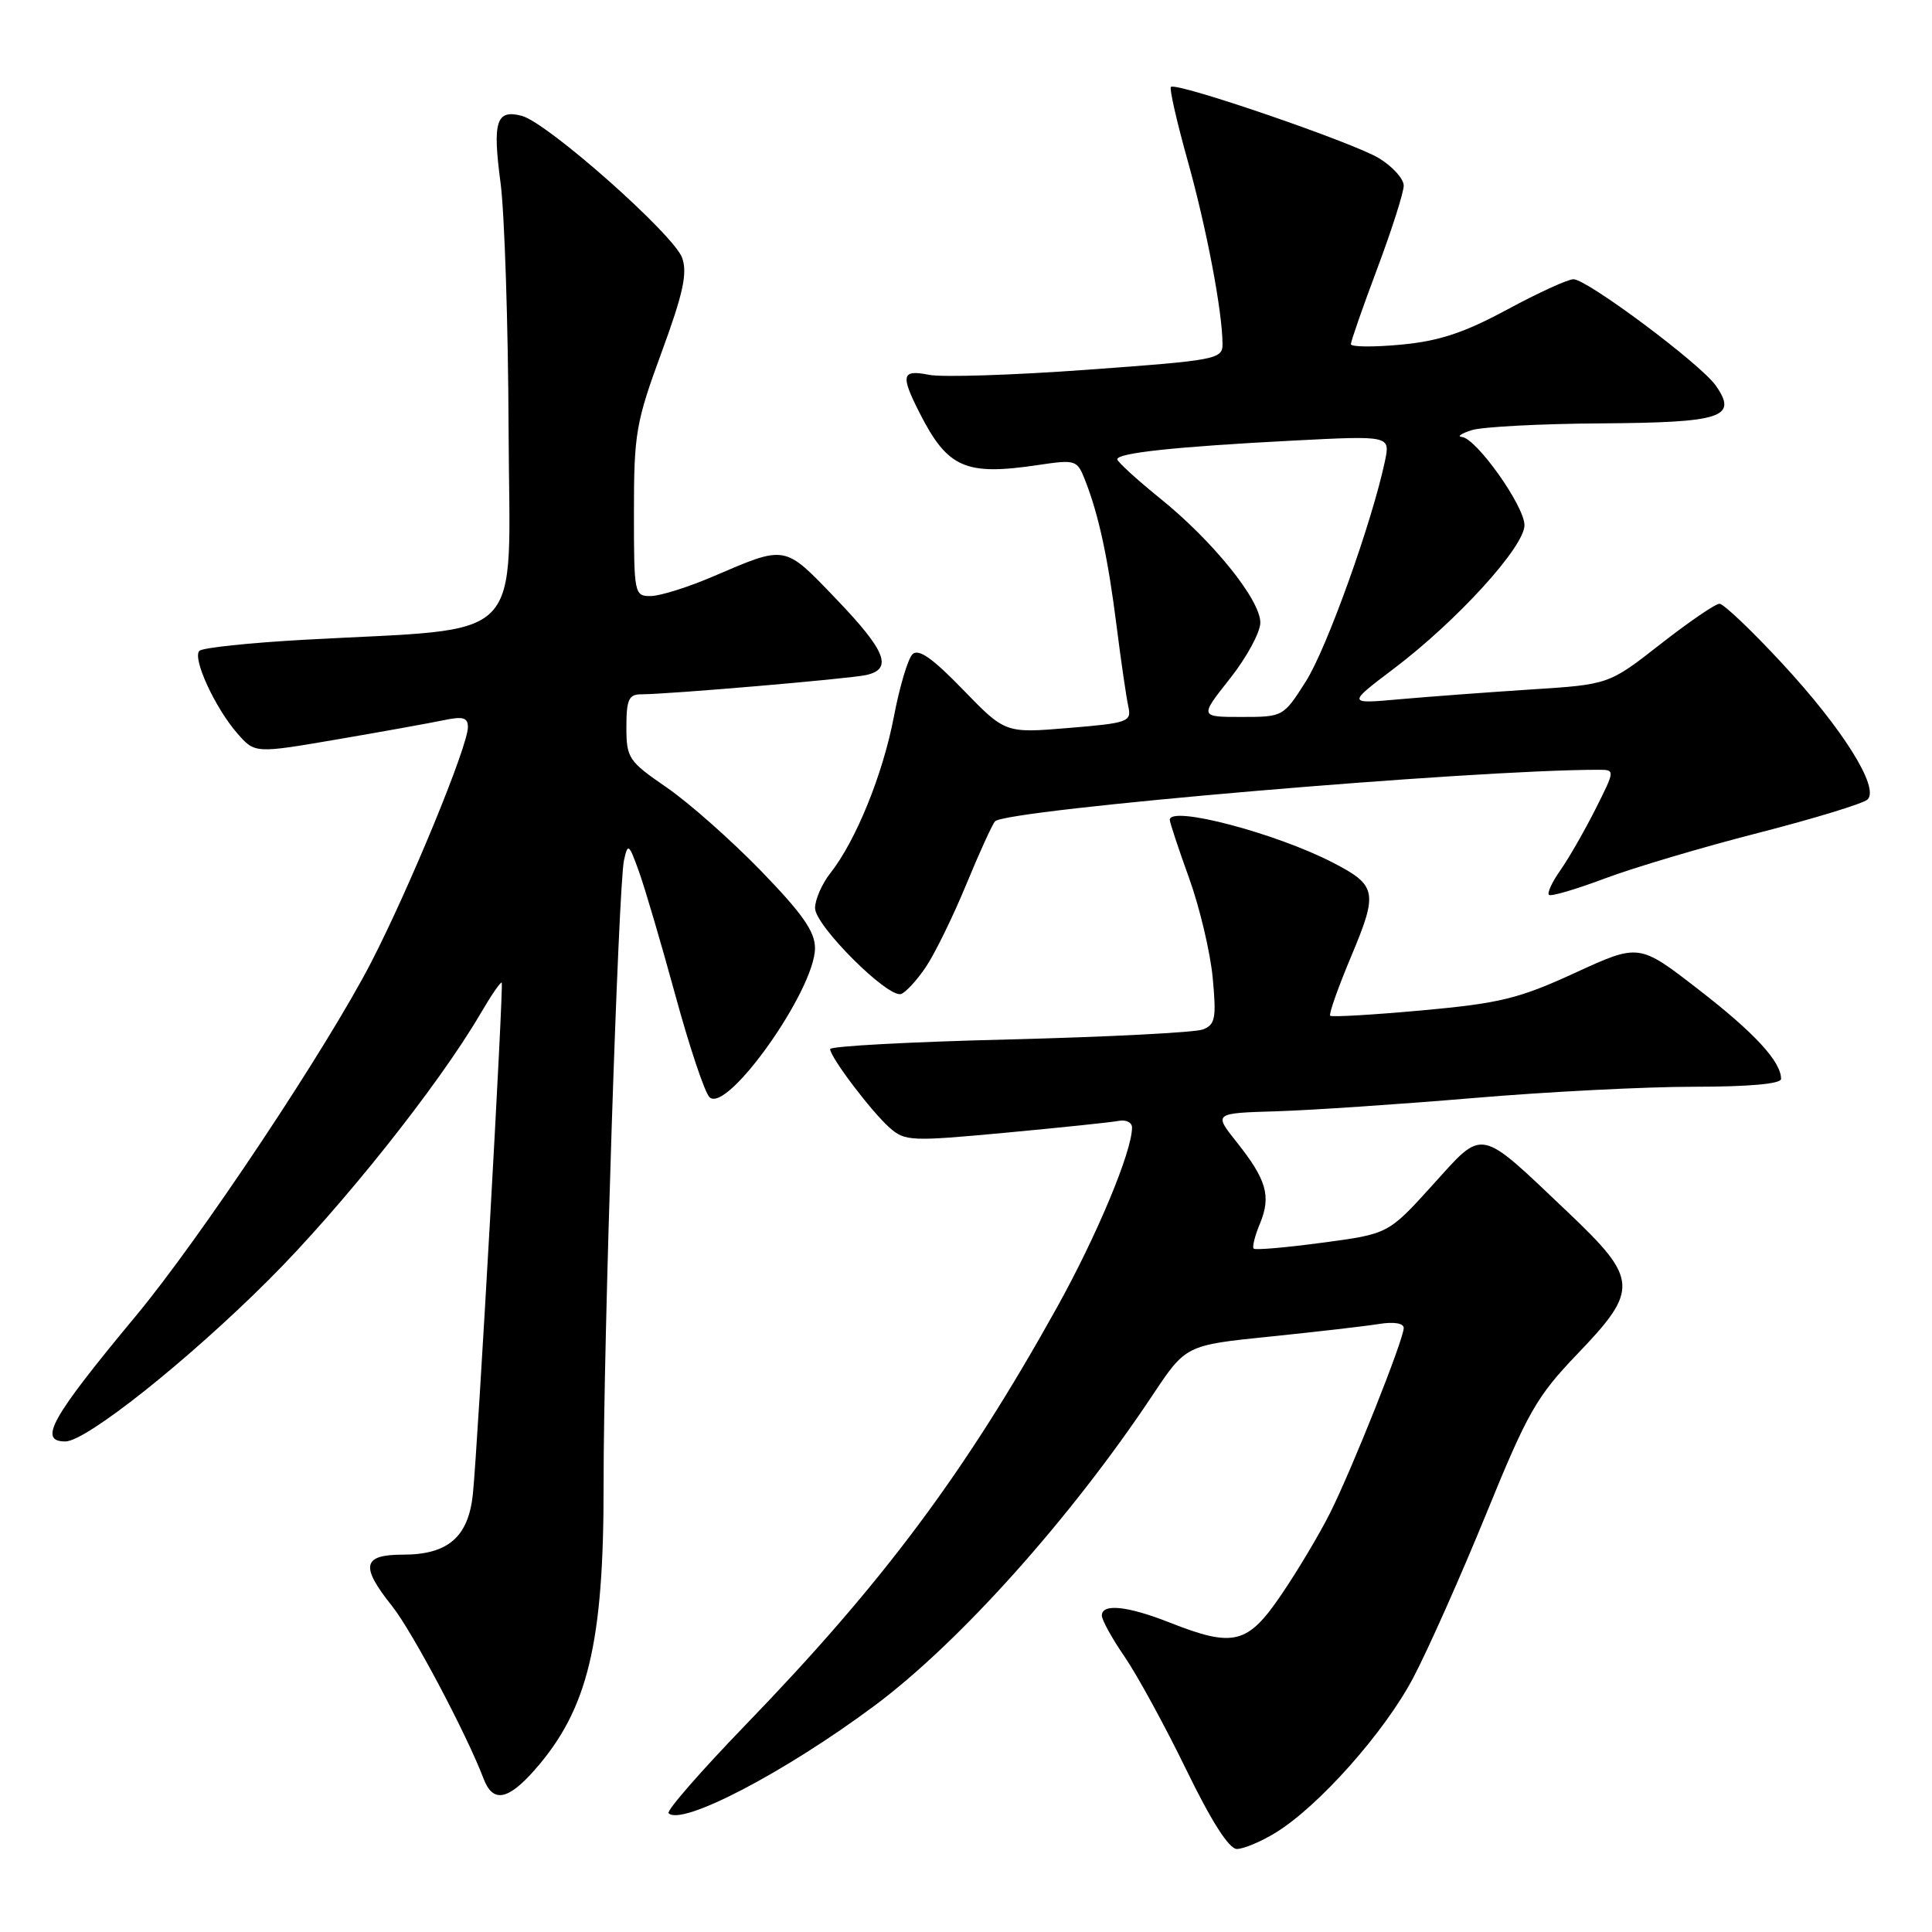 <?xml version="1.0" encoding="UTF-8" standalone="no"?>
<!DOCTYPE svg PUBLIC "-//W3C//DTD SVG 1.1//EN" "http://www.w3.org/Graphics/SVG/1.1/DTD/svg11.dtd" >
<svg xmlns="http://www.w3.org/2000/svg" xmlns:xlink="http://www.w3.org/1999/xlink" version="1.1" viewBox="0 0 256 256">
 <g >
 <path fill="currentColor"
d=" M 168.98 242.87 C 174.71 239.38 183.48 229.51 187.28 222.28 C 189.24 218.55 193.59 208.78 196.94 200.57 C 202.43 187.10 203.62 185.03 209.01 179.41 C 217.20 170.88 217.11 169.50 207.75 160.62 C 195.78 149.26 196.69 149.44 189.82 157.03 C 183.96 163.50 183.96 163.50 175.23 164.66 C 170.43 165.31 166.33 165.66 166.12 165.45 C 165.90 165.24 166.28 163.73 166.96 162.11 C 168.45 158.49 167.83 156.32 163.87 151.34 C 160.81 147.50 160.81 147.50 169.16 147.25 C 173.75 147.11 185.45 146.32 195.18 145.50 C 204.90 144.67 218.06 144.00 224.43 144.00 C 231.74 144.00 236.00 143.62 236.00 142.96 C 236.00 140.66 232.47 136.84 225.02 131.08 C 217.18 125.01 217.18 125.01 208.70 128.91 C 201.28 132.32 198.77 132.94 188.43 133.88 C 181.94 134.47 176.46 134.79 176.26 134.59 C 176.05 134.39 177.32 130.80 179.08 126.62 C 182.61 118.21 182.43 117.31 176.63 114.31 C 169.03 110.38 155.00 106.70 155.00 108.63 C 155.00 108.97 156.15 112.45 157.56 116.35 C 158.97 120.25 160.37 126.20 160.69 129.56 C 161.19 134.93 161.03 135.78 159.38 136.41 C 158.35 136.81 146.81 137.40 133.75 137.73 C 120.69 138.05 110.00 138.62 110.00 139.01 C 110.00 140.07 115.43 147.25 117.86 149.41 C 119.91 151.23 120.67 151.26 133.26 150.09 C 140.54 149.41 147.29 148.71 148.25 148.52 C 149.21 148.34 150.00 148.73 150.00 149.40 C 150.00 152.58 145.35 163.72 140.01 173.32 C 127.84 195.20 116.96 209.78 98.76 228.59 C 92.86 234.70 88.28 239.95 88.59 240.26 C 90.32 241.99 103.98 234.87 115.87 226.02 C 127.11 217.65 141.85 201.20 152.72 184.87 C 157.13 178.24 157.13 178.24 168.32 177.10 C 174.47 176.47 180.96 175.72 182.75 175.43 C 184.69 175.12 186.00 175.33 186.00 175.96 C 186.00 177.48 179.18 194.62 176.23 200.50 C 174.85 203.25 171.97 208.09 169.82 211.25 C 165.33 217.88 163.49 218.35 155.00 215.00 C 149.39 212.79 146.00 212.44 146.00 214.07 C 146.00 214.66 147.36 217.12 149.02 219.53 C 150.68 221.95 154.35 228.67 157.17 234.46 C 160.52 241.35 162.85 245.00 163.90 245.00 C 164.78 244.99 167.07 244.04 168.98 242.87 Z  M 70.88 234.49 C 77.90 226.49 80.01 217.74 79.98 196.69 C 79.96 177.90 81.94 117.41 82.68 114.00 C 83.19 111.67 83.33 111.77 84.67 115.50 C 85.46 117.70 87.63 125.07 89.49 131.88 C 91.35 138.70 93.38 144.77 94.01 145.38 C 96.32 147.64 107.97 131.19 107.99 125.64 C 108.00 123.45 106.34 121.08 100.85 115.41 C 96.91 111.35 91.29 106.38 88.35 104.35 C 83.27 100.86 83.00 100.45 83.00 96.33 C 83.00 92.71 83.32 92.00 84.95 92.00 C 88.52 92.00 112.47 89.95 114.75 89.45 C 118.36 88.66 117.41 86.26 110.77 79.34 C 103.86 72.14 104.24 72.21 94.50 76.38 C 91.20 77.80 87.49 78.96 86.25 78.98 C 84.05 79.00 84.00 78.75 84.00 67.83 C 84.00 57.46 84.26 55.95 87.65 46.72 C 90.52 38.91 91.11 36.21 90.39 34.17 C 89.31 31.10 72.55 16.25 69.14 15.35 C 65.75 14.46 65.24 16.08 66.33 24.26 C 66.85 28.24 67.34 42.98 67.39 57.00 C 67.51 85.89 70.23 83.11 40.33 84.77 C 33.09 85.17 26.83 85.83 26.42 86.24 C 25.46 87.20 28.47 93.76 31.44 97.17 C 33.77 99.84 33.77 99.84 44.64 97.98 C 50.61 96.96 56.96 95.81 58.75 95.44 C 61.35 94.89 62.00 95.07 62.00 96.35 C 62.00 98.87 54.31 117.56 49.19 127.50 C 43.34 138.84 26.54 164.10 18.00 174.37 C 6.77 187.89 5.02 191.00 8.66 191.00 C 11.41 191.00 24.86 180.31 35.60 169.59 C 45.29 159.92 58.06 143.87 63.62 134.39 C 65.06 131.92 66.35 130.04 66.48 130.20 C 66.76 130.56 63.32 191.54 62.66 197.96 C 62.07 203.66 59.37 206.00 53.39 206.00 C 48.03 206.00 47.71 207.50 51.95 212.81 C 54.60 216.13 61.81 229.73 64.07 235.67 C 65.30 238.92 67.28 238.58 70.88 234.49 Z  M 122.67 128.15 C 123.86 126.39 126.27 121.47 128.02 117.23 C 129.77 112.98 131.50 109.20 131.85 108.83 C 133.36 107.27 194.98 102.00 211.77 102.00 C 214.03 102.00 214.03 102.00 211.39 107.25 C 209.93 110.14 207.85 113.76 206.76 115.31 C 205.67 116.85 204.99 118.32 205.24 118.57 C 205.49 118.82 208.80 117.85 212.60 116.42 C 216.39 114.99 225.57 112.26 233.00 110.36 C 240.43 108.45 246.94 106.46 247.47 105.93 C 249.05 104.35 244.16 96.55 236.16 87.92 C 232.13 83.56 228.38 80.00 227.84 80.00 C 227.30 80.00 223.78 82.41 220.02 85.35 C 213.18 90.70 213.18 90.70 202.84 91.36 C 197.15 91.73 189.35 92.31 185.50 92.65 C 178.50 93.28 178.50 93.28 184.65 88.63 C 193.05 82.28 202.00 72.46 202.00 69.59 C 202.00 67.05 195.62 58.06 193.70 57.90 C 193.04 57.85 193.62 57.44 195.00 57.00 C 196.38 56.56 204.08 56.15 212.13 56.10 C 228.23 55.99 230.30 55.31 227.35 51.09 C 225.36 48.24 210.30 37.00 208.49 37.00 C 207.76 37.00 203.79 38.81 199.69 41.03 C 193.97 44.11 190.68 45.20 185.61 45.67 C 181.97 46.01 179.00 45.98 179.00 45.60 C 179.00 45.22 180.57 40.71 182.50 35.57 C 184.43 30.43 186.00 25.49 186.00 24.60 C 186.00 23.70 184.54 22.08 182.75 20.98 C 179.34 18.89 155.84 10.83 155.15 11.52 C 154.93 11.73 155.92 16.09 157.35 21.21 C 159.87 30.20 161.98 41.29 161.99 45.59 C 162.00 47.60 161.19 47.75 144.11 48.99 C 134.27 49.71 124.82 50.01 123.11 49.67 C 119.46 48.94 119.29 49.68 121.89 54.79 C 125.59 62.03 127.94 63.06 137.60 61.61 C 142.55 60.88 142.73 60.93 143.80 63.68 C 145.59 68.25 146.82 73.95 147.96 83.00 C 148.55 87.67 149.25 92.46 149.51 93.63 C 149.95 95.64 149.48 95.81 141.59 96.46 C 133.20 97.16 133.20 97.16 127.60 91.38 C 123.54 87.19 121.70 85.90 120.90 86.70 C 120.30 87.30 119.19 91.03 118.44 94.98 C 116.99 102.58 113.42 111.39 110.03 115.69 C 108.91 117.11 108.00 119.20 108.00 120.33 C 108.00 122.65 117.65 132.28 119.40 131.71 C 120.00 131.51 121.48 129.91 122.67 128.15 Z  M 162.98 89.91 C 165.19 87.11 167.00 83.78 167.00 82.50 C 167.00 79.47 160.70 71.66 153.67 66.00 C 150.61 63.52 148.08 61.21 148.05 60.87 C 147.98 60.02 155.73 59.19 171.36 58.38 C 184.22 57.72 184.22 57.72 183.51 61.11 C 181.79 69.23 175.81 85.91 173.05 90.26 C 170.06 94.98 170.02 95.00 164.50 95.00 C 158.95 95.00 158.95 95.00 162.98 89.91 Z "/>
</g>
</svg>